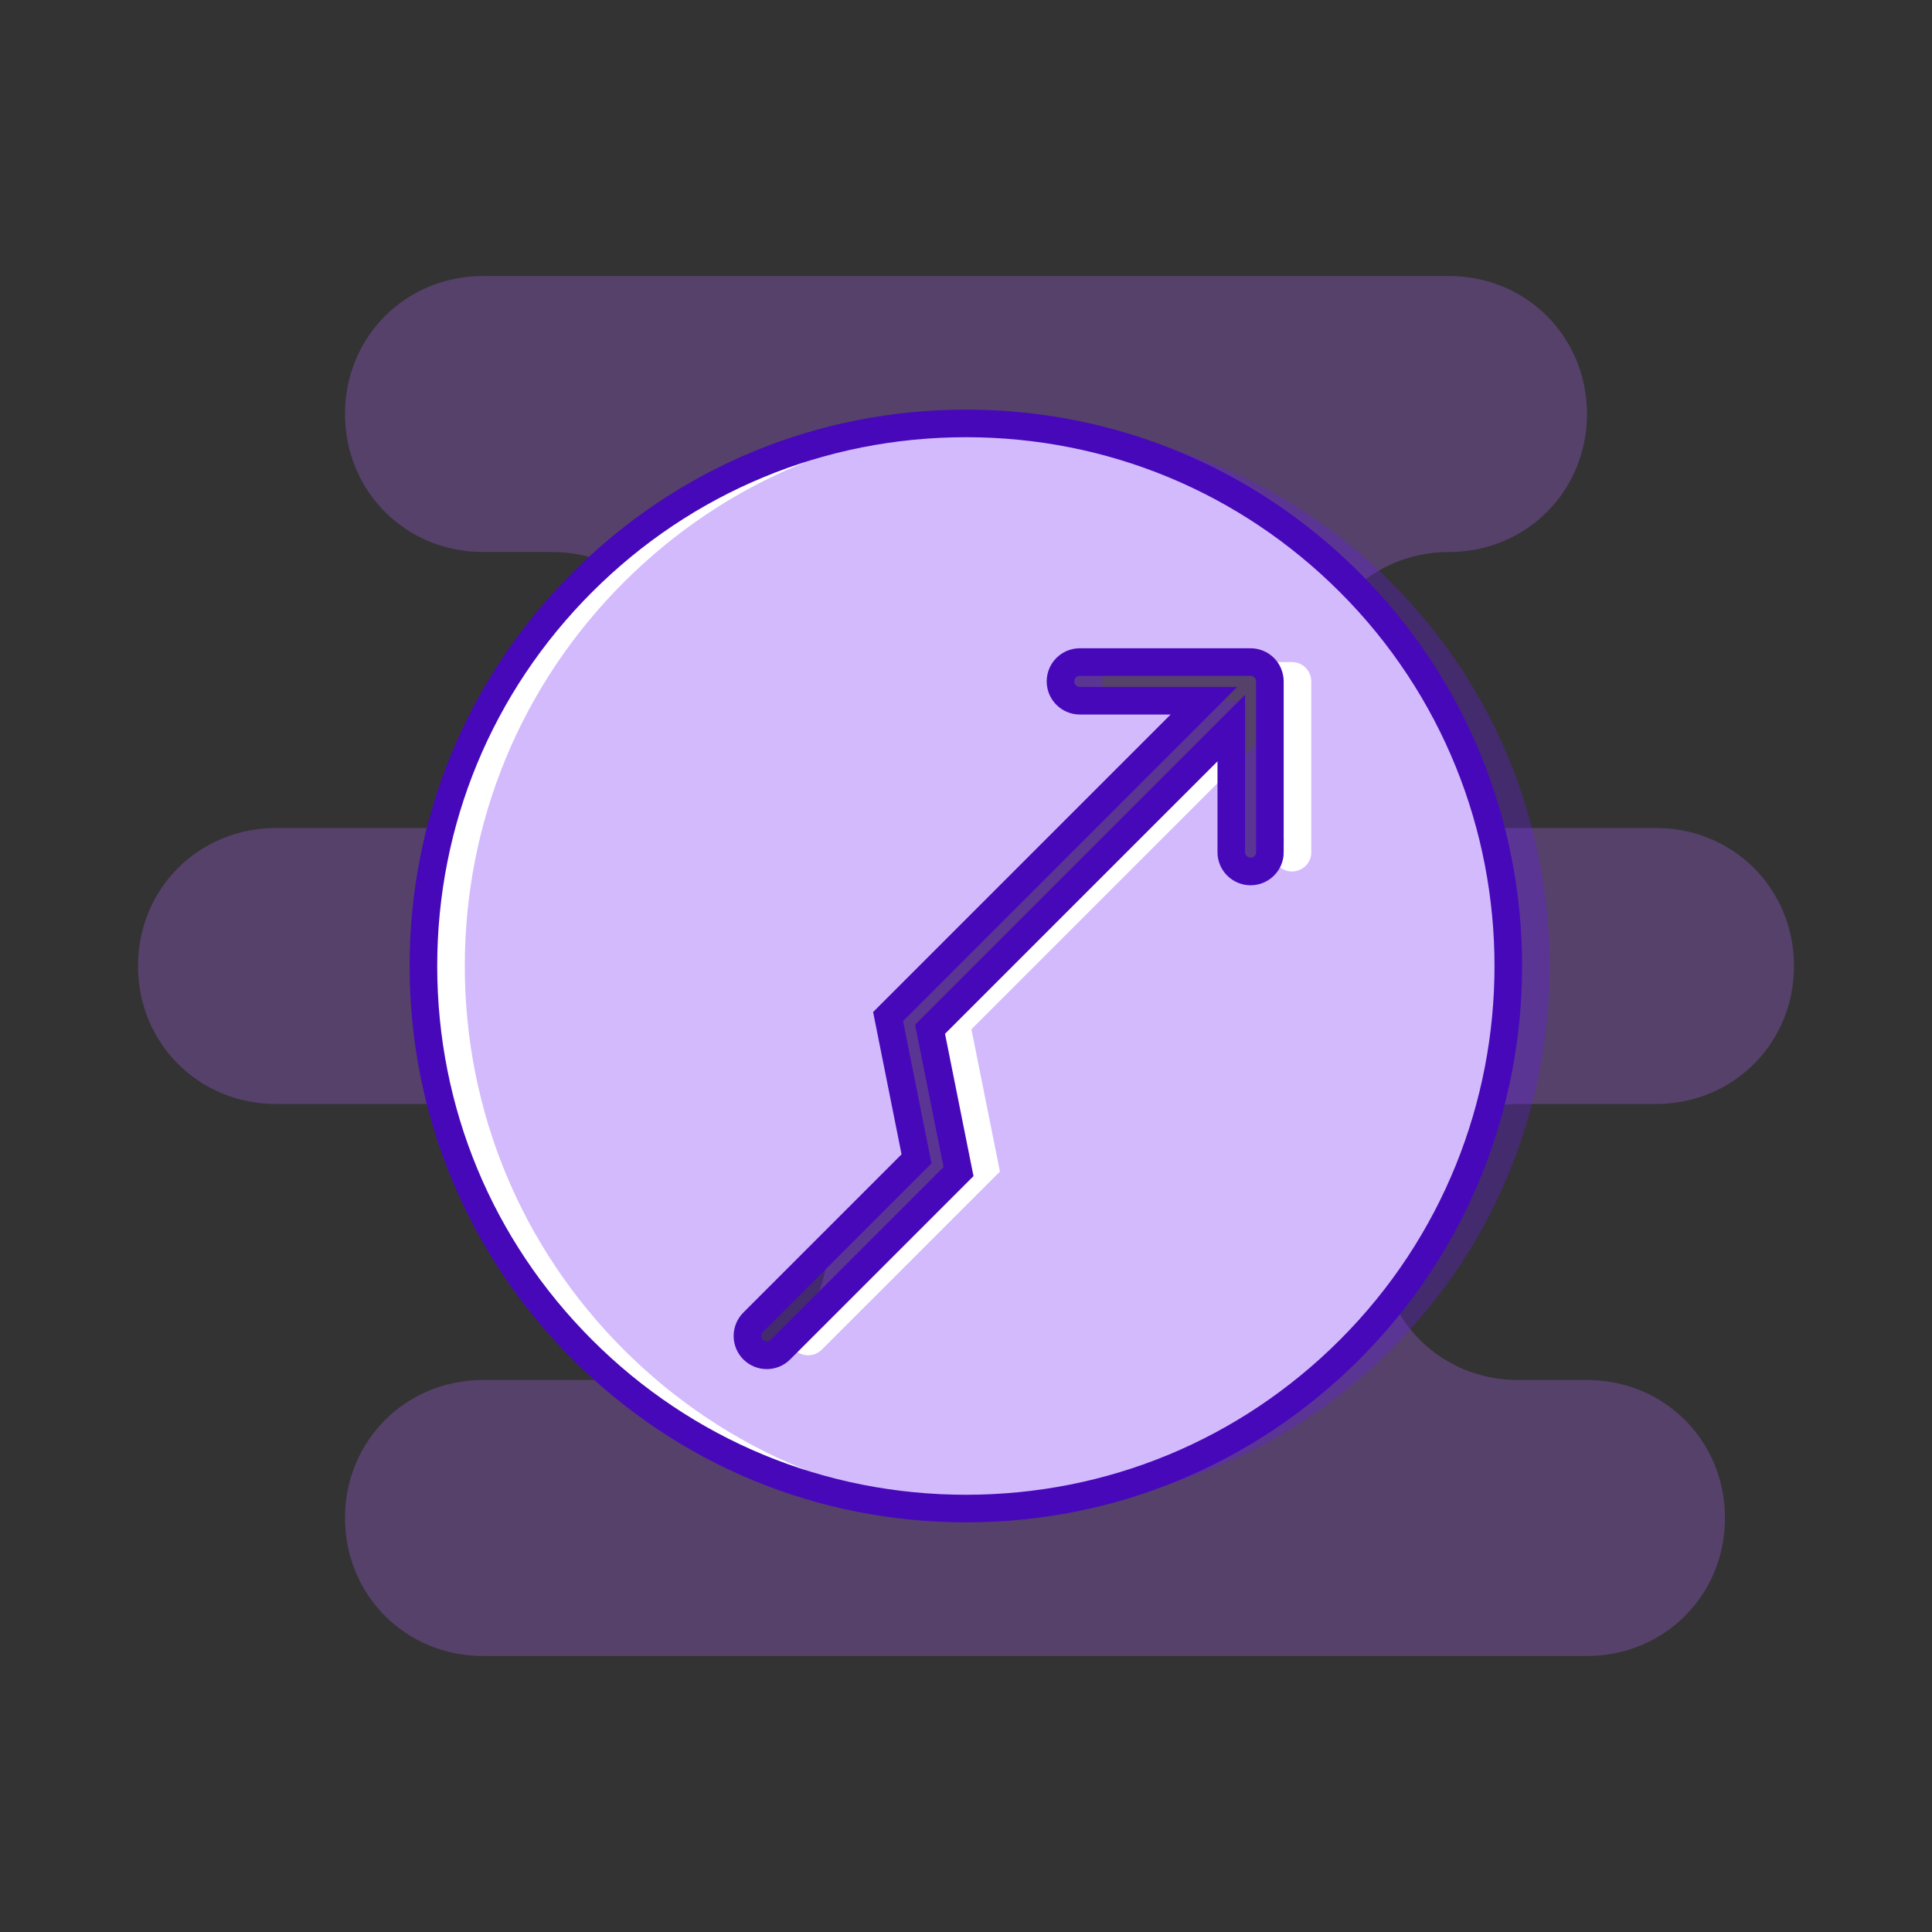<svg xmlns="http://www.w3.org/2000/svg" width="70" height="70" viewBox="0 0 70 70" style="width: 100%; height: 100%;"><rect x="0" y="0" width="70" height="70" fill="#333333" stroke="none"/><desc>Made with illustrio</desc>
  
<g class="content"><path class="secondary-fill" d="M55 40h5c2.8 0 5-2.2 5-5s-2.2-5-5-5h-7.5c-2.8 0-5-2.2-5-5s2.2-5 5-5 5-2.2 5-5-2.2-5-5-5h-35c-2.8 0-5 2.2-5 5s2.2 5 5 5H20c2.8 0 5 2.2 5 5s-2.2 5-5 5H10c-2.8 0-5 2.2-5 5s2.2 5 5 5h15c2.8 0 5 2.2 5 5s-2.2 5-5 5h-7.5c-2.8 0-5 2.2-5 5s2.2 5 5 5h40c2.8 0 5-2.2 5-5s-2.2-5-5-5H55c-2.8 0-5-2.2-5-5s2.2-5 5-5z" style="fill-opacity: 0.3;"></path><g class="white-layer"><g fill="#ffffff" fill-rule="evenodd" stroke="none">
    
    <path fill="#ffffff" d="M33.967,6.166 C30.254,2.453 25.318,0.408 20.067,0.408 C14.816,0.408 9.879,2.453 6.166,6.166 C2.453,9.879 0.408,14.816 0.408,20.067 C0.408,25.318 2.453,30.254 6.166,33.967 C9.879,37.68 14.816,39.725 20.067,39.725 C25.318,39.725 30.254,37.68 33.967,33.967 C41.632,26.302 41.632,13.831 33.967,6.166 L33.967,6.166 Z M31.079,15.942 C31.079,16.329 30.765,16.642 30.379,16.642 C29.992,16.642 29.679,16.329 29.679,15.942 L29.679,11.445 L18.764,22.359 L19.796,27.515 L13.343,33.967 C13.207,34.104 13.027,34.172 12.848,34.172 C12.669,34.172 12.49,34.104 12.353,33.967 C12.08,33.694 12.08,33.251 12.353,32.977 L18.275,27.055 L17.244,21.899 L28.688,10.455 L24.191,10.455 C23.804,10.455 23.491,10.142 23.491,9.755 C23.491,9.368 23.804,9.055 24.191,9.055 L30.378,9.055 C30.468,9.055 30.554,9.073 30.633,9.104 C30.637,9.106 30.64,9.106 30.644,9.107 C30.816,9.178 30.954,9.316 31.024,9.488 C31.026,9.492 31.026,9.496 31.028,9.499 C31.059,9.578 31.077,9.664 31.077,9.754 L31.077,15.942 L31.079,15.942 Z" transform="translate(14.933 14.933)" stroke="none"></path>
  </g></g><g class="shifted" transform="matrix(1,0,0,1,1.5,0)" style="fill-opacity: 0.3;"><g fill="none" fill-rule="evenodd" stroke="none" class="main-fill">
    
    <path fill="none" d="M33.967,6.166 C30.254,2.453 25.318,0.408 20.067,0.408 C14.816,0.408 9.879,2.453 6.166,6.166 C2.453,9.879 0.408,14.816 0.408,20.067 C0.408,25.318 2.453,30.254 6.166,33.967 C9.879,37.68 14.816,39.725 20.067,39.725 C25.318,39.725 30.254,37.68 33.967,33.967 C41.632,26.302 41.632,13.831 33.967,6.166 L33.967,6.166 Z M31.079,15.942 C31.079,16.329 30.765,16.642 30.379,16.642 C29.992,16.642 29.679,16.329 29.679,15.942 L29.679,11.445 L18.764,22.359 L19.796,27.515 L13.343,33.967 C13.207,34.104 13.027,34.172 12.848,34.172 C12.669,34.172 12.49,34.104 12.353,33.967 C12.08,33.694 12.08,33.251 12.353,32.977 L18.275,27.055 L17.244,21.899 L28.688,10.455 L24.191,10.455 C23.804,10.455 23.491,10.142 23.491,9.755 C23.491,9.368 23.804,9.055 24.191,9.055 L30.378,9.055 C30.468,9.055 30.554,9.073 30.633,9.104 C30.637,9.106 30.64,9.106 30.644,9.107 C30.816,9.178 30.954,9.316 31.024,9.488 C31.026,9.492 31.026,9.496 31.028,9.499 C31.059,9.578 31.077,9.664 31.077,9.754 L31.077,15.942 L31.079,15.942 Z" transform="translate(14.933 14.933)" stroke="none" class="main-fill"></path>
  </g></g><g class="base"><g fill="none" fill-rule="evenodd" stroke="none" class="main-stroke--darken">
    
    <path fill="none" d="M33.967,6.166 C30.254,2.453 25.318,0.408 20.067,0.408 C14.816,0.408 9.879,2.453 6.166,6.166 C2.453,9.879 0.408,14.816 0.408,20.067 C0.408,25.318 2.453,30.254 6.166,33.967 C9.879,37.68 14.816,39.725 20.067,39.725 C25.318,39.725 30.254,37.68 33.967,33.967 C41.632,26.302 41.632,13.831 33.967,6.166 L33.967,6.166 Z M31.079,15.942 C31.079,16.329 30.765,16.642 30.379,16.642 C29.992,16.642 29.679,16.329 29.679,15.942 L29.679,11.445 L18.764,22.359 L19.796,27.515 L13.343,33.967 C13.207,34.104 13.027,34.172 12.848,34.172 C12.669,34.172 12.49,34.104 12.353,33.967 C12.08,33.694 12.08,33.251 12.353,32.977 L18.275,27.055 L17.244,21.899 L28.688,10.455 L24.191,10.455 C23.804,10.455 23.491,10.142 23.491,9.755 C23.491,9.368 23.804,9.055 24.191,9.055 L30.378,9.055 C30.468,9.055 30.554,9.073 30.633,9.104 C30.637,9.106 30.64,9.106 30.644,9.107 C30.816,9.178 30.954,9.316 31.024,9.488 C31.026,9.492 31.026,9.496 31.028,9.499 C31.059,9.578 31.077,9.664 31.077,9.754 L31.077,15.942 L31.079,15.942 Z" transform="translate(14.933 14.933)" stroke="none" class="main-stroke--darken"></path>
  </g></g></g><style>
          .main-fill {fill: #671af5;}
          .main-stroke {stroke: #671af5;}
          .secondary-fill {fill: #a562ea;}
          .secondary-stroke {stroke: #a562ea;}

          .main-fill--darken {fill: #4708ba;}
          .main-stroke--darken {stroke: #4708ba;}
          .secondary-fill--darken {fill: #7e1ee1;}
          .secondary-stroke--darken {stroke: #7e1ee1;}

          .main-fill--darkener {fill: #340689;}
          .main-stroke--darkener {stroke: #340689;}
          .secondary-fill--darkener {fill: #6518b4;}
          .secondary-stroke--darkener {stroke: #6518b4;}
        </style></svg>